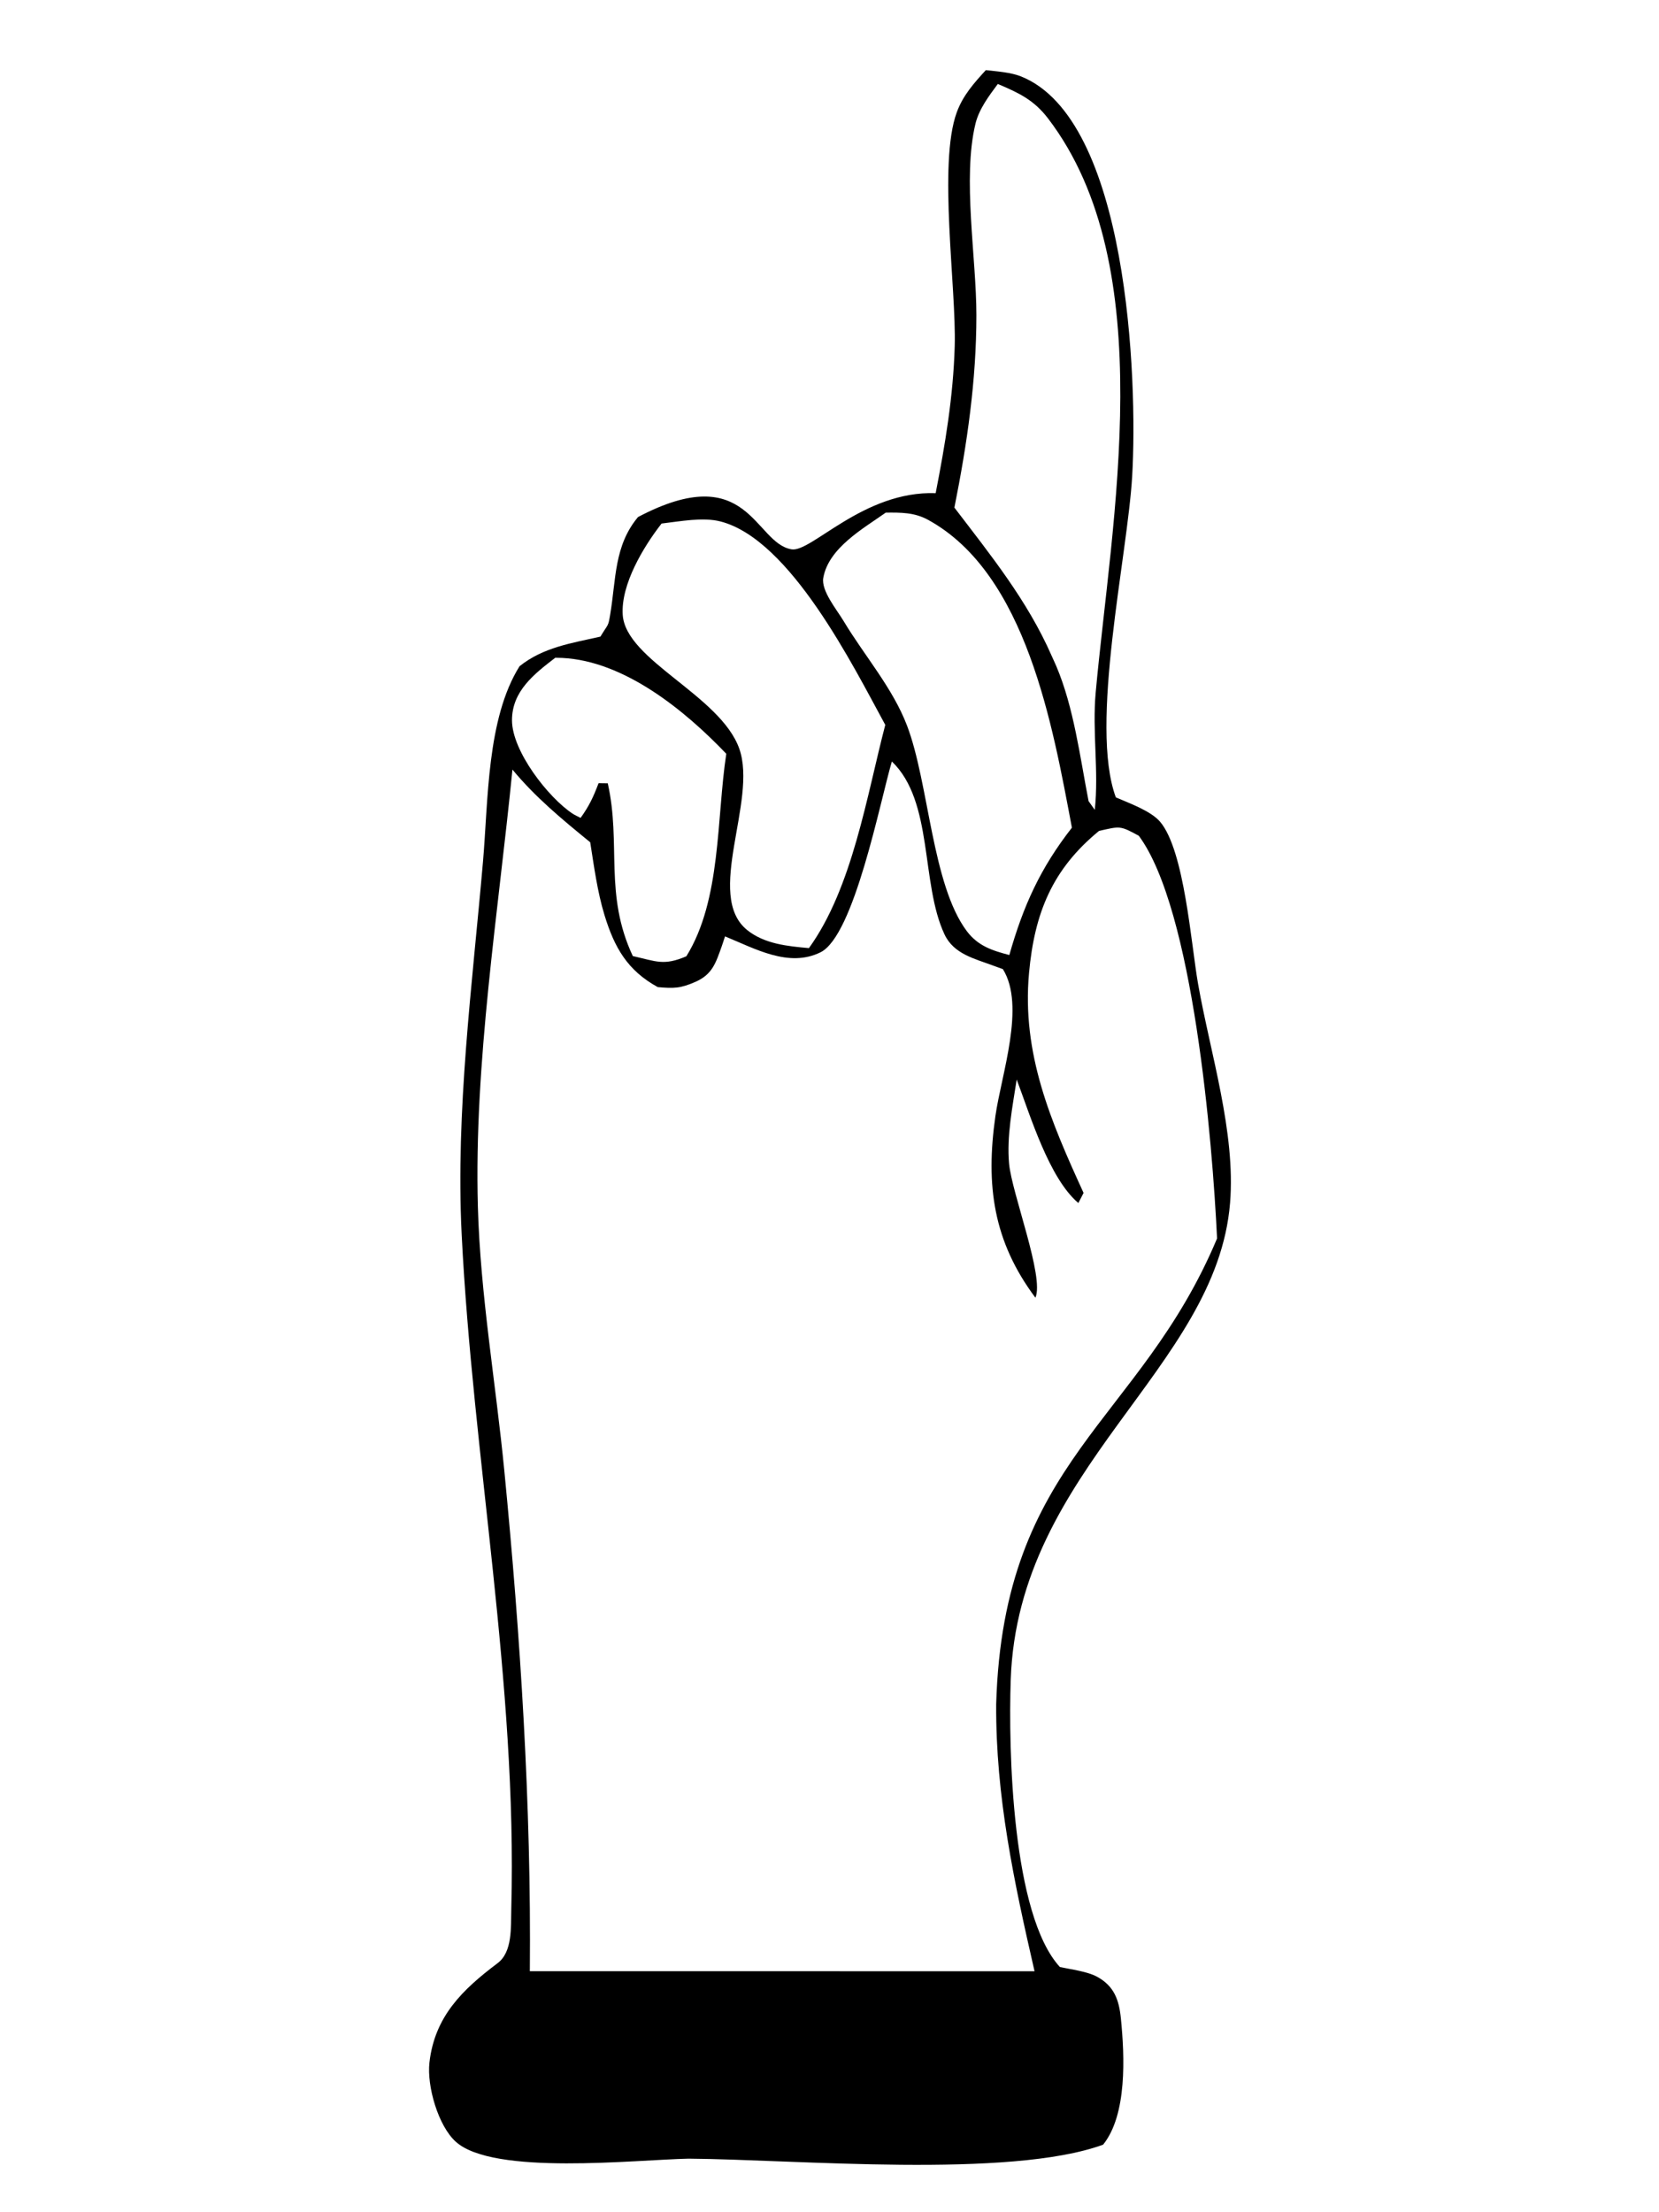 <svg width="240" height="320" viewBox="0 0 240 320" fill="none" xmlns="http://www.w3.org/2000/svg">
<path d="M142.614 10.146C144.215 10.329 146.204 10.456 147.701 11.053C163.186 17.231 164.603 54.831 163.787 68.879C163.112 80.502 157.552 104.857 161.423 115.338C163.326 116.176 166.481 117.279 167.837 118.881C171.352 123.038 172.31 136.588 173.317 142.309C175.085 152.358 178.78 163.813 177.948 174.015C175.991 198.01 147.252 212.346 146.216 242.992C145.875 253.061 146.384 276.974 153.333 284.534C154.949 284.883 157.319 285.168 158.75 285.96C161.194 287.312 161.888 289.313 162.152 291.954C162.706 297.473 163.065 305.898 159.582 310.229C146.043 315.169 115.124 312.363 99.61 312.253C91.868 312.415 71.394 314.721 65.939 309.807C63.38 307.502 61.74 301.748 62.124 298.358C62.879 291.689 66.89 287.812 71.986 283.974C74.168 282.33 73.894 278.769 73.966 276.087C74.833 243.451 68.404 210.972 66.787 178.552C65.9 160.738 68.327 142.41 69.869 124.672C70.638 115.844 70.403 103.967 75.161 96.371C78.615 93.615 82.667 93.042 86.861 92.087C88.028 90.15 87.966 90.72 88.274 88.891C89.135 83.766 88.83 78.946 92.299 74.791C108.355 66.326 109.087 78.578 114.521 79.462C117.387 79.927 124.925 70.97 135.358 71.34C136.742 64.231 137.902 57.357 138.114 50.097C138.363 41.609 135.681 23.692 138.412 16.246C139.308 13.8 140.893 12.03 142.614 10.146ZM129.022 110.146C127.324 115.876 123.579 135.332 118.705 137.748C114.11 140.025 109.199 137.207 104.886 135.45C104.728 135.925 104.581 136.403 104.414 136.873C103.55 139.299 103.052 140.937 100.636 142.012C98.448 142.983 97.456 142.994 95.155 142.787C90.775 140.38 88.89 137.088 87.45 132.374C86.413 128.979 85.939 125.339 85.383 121.836C81.327 118.526 77.502 115.38 74.133 111.321C72.088 131.995 68.555 153.823 69.132 174.562C69.484 187.257 71.734 200.156 72.964 212.811C75.292 236.755 76.866 261.065 76.65 285.137L149.663 285.146C146.693 272.203 144.038 259.885 144.111 246.518C145.143 211.038 164.884 205.814 176.068 179.142C175.402 165.122 172.612 131.504 164.744 120.893C161.997 119.402 162.061 119.504 158.995 120.191C152.204 125.752 149.657 132.108 148.866 140.731C147.791 152.432 152.027 162.222 156.756 172.558L155.999 174.019C151.745 170.403 149.044 161.35 147.08 156.158C146.477 160.071 145.617 164.374 145.98 168.332C146.371 172.593 151.113 184.745 149.787 187.715C143.694 179.555 142.568 171.471 144.001 161.434C144.856 155.44 148.392 145.503 145.084 140.188L143.751 139.701C140.987 138.667 137.978 138.018 136.635 135.155C133.161 127.748 135.074 115.961 129.022 110.146ZM80.327 95.145C77.299 97.476 74.054 99.964 74.068 104.211C74.084 108.66 79.31 115.359 82.824 117.689C83.191 117.933 83.603 118.102 83.993 118.309C85.268 116.527 85.829 115.298 86.593 113.291L87.922 113.307C89.893 122.06 87.356 129.369 91.547 138.299C94.971 139.06 95.995 139.731 99.291 138.33C104.362 130.15 103.636 118.418 105.068 109.034C99.087 102.774 90.343 95.606 81.323 95.171C80.991 95.155 80.66 95.154 80.327 95.145ZM128.142 74.151C124.88 76.457 119.87 79.255 119.102 83.582C118.77 85.45 121.044 88.171 122.04 89.834C125.036 94.832 129.144 99.507 131.226 104.986C134.387 113.306 134.82 127.988 139.874 134.702C141.487 136.846 143.56 137.503 146.015 138.146C148.03 131.04 150.489 125.587 155.068 119.726C152.304 105.12 148.519 83.015 134.272 75.201C132.288 74.113 130.334 74.131 128.142 74.151ZM104.225 75.428C101.668 74.769 98.309 75.431 95.708 75.731C93.069 79.116 89.815 84.527 90.085 88.917C90.493 95.516 104.238 100.586 106.956 108.32C109.609 115.868 101.88 129.555 108.102 134.543C110.61 136.554 113.962 136.873 117.024 137.146C123.317 128.446 125.398 115.057 128.068 104.854C123.444 96.39 114.371 78.042 104.225 75.428ZM144.35 12.146C143.07 13.865 141.629 15.778 141.116 17.898C139.209 25.781 141.251 37.295 141.25 45.594C141.249 55.034 139.911 64.191 138.068 73.426C143.303 80.285 148.632 86.87 152.128 94.842C152.347 95.341 152.585 95.832 152.799 96.334C155.347 102.332 156.237 109.491 157.479 115.884L158.379 117.146C158.977 111.465 157.99 105.855 158.509 100.163C160.768 75.353 168.037 38.634 151.622 17.141C149.571 14.455 147.409 13.446 144.35 12.146Z" fill="black"/>
</svg>
